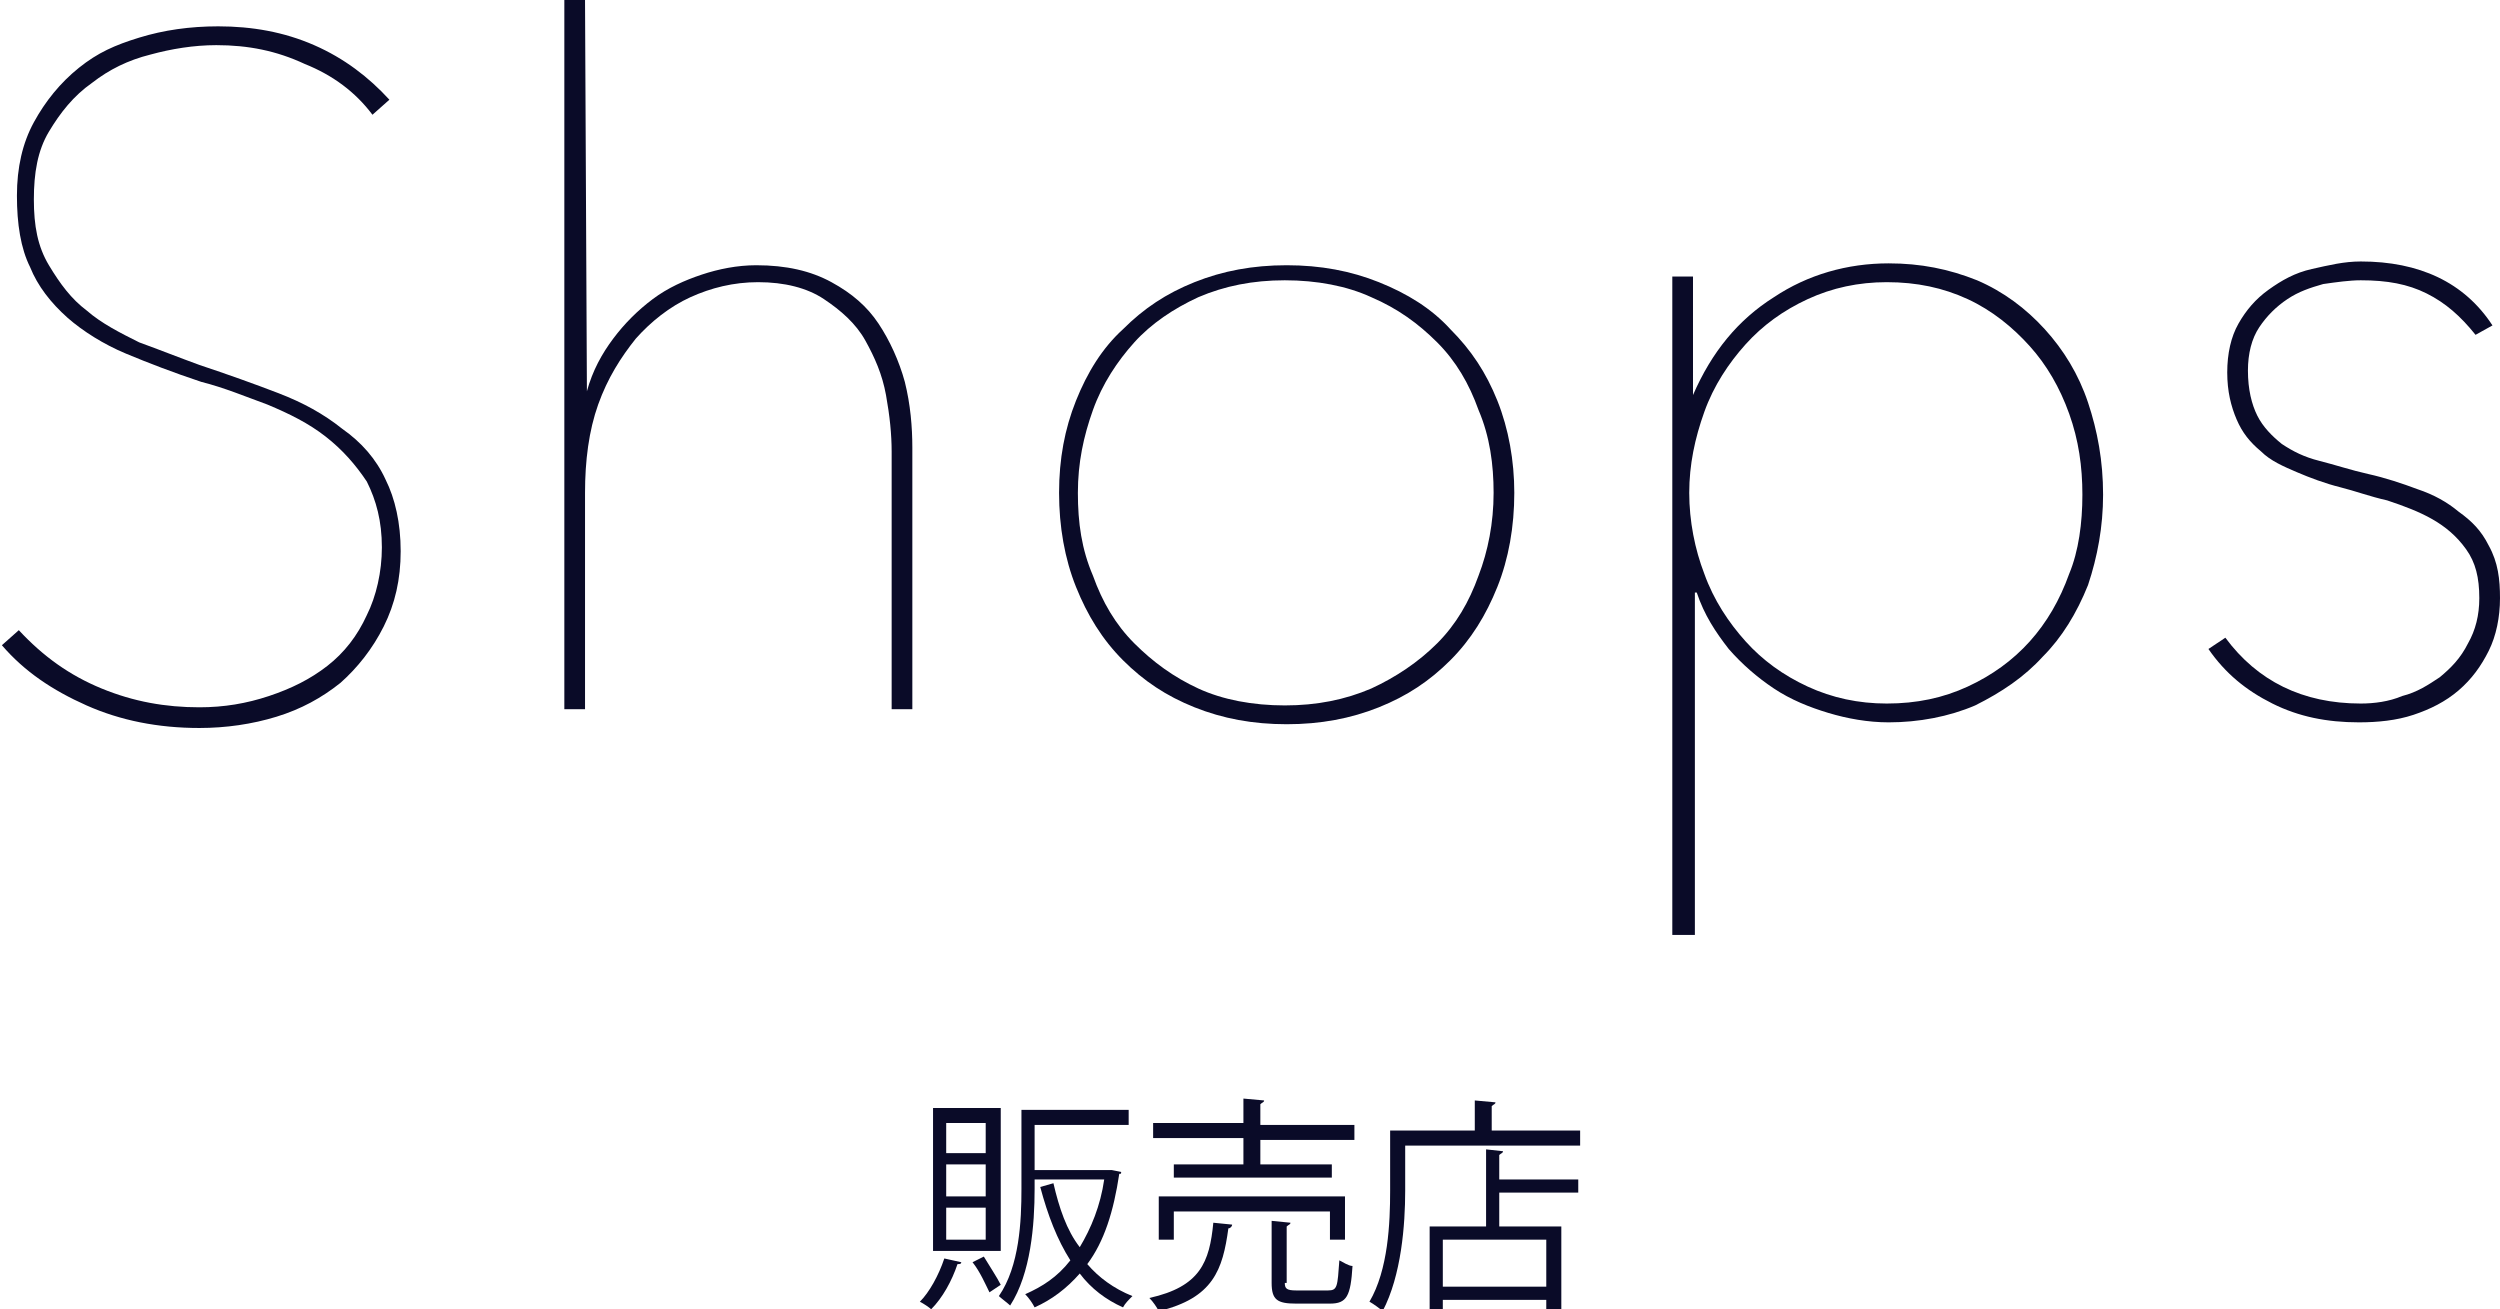 <?xml version="1.0" encoding="utf-8"?>
<!-- Generator: Adobe Illustrator 19.2.1, SVG Export Plug-In . SVG Version: 6.00 Build 0)  -->
<svg version="1.1" id="_200_menu_03.png" xmlns="http://www.w3.org/2000/svg" xmlns:xlink="http://www.w3.org/1999/xlink" x="0px"
	 y="0px" viewBox="0 0 132.9 69.6" style="enable-background:new 0 0 132.9 69.6;" xml:space="preserve">
<style type="text/css">
	.st0{enable-background:new    ;}
	.st1{fill:#0A0B28;}
</style>
<g class="st0">
	<path class="st1" d="M21.3,29.3c0,1.5-0.3,2.8-0.9,4c-0.6,1.2-1.4,2.2-2.3,3c-1,0.8-2.1,1.4-3.4,1.8c-1.3,0.4-2.7,0.6-4.1,0.6
		c-2.2,0-4.2-0.4-6-1.2c-1.8-0.8-3.3-1.8-4.5-3.2l0.9-0.8c1.3,1.4,2.7,2.4,4.4,3.1c1.7,0.7,3.4,1,5.2,1c1.3,0,2.5-0.2,3.7-0.6
		c1.2-0.4,2.2-0.9,3.1-1.6s1.6-1.6,2.1-2.7c0.5-1,0.8-2.3,0.8-3.6c0-1.4-0.3-2.5-0.8-3.5c-0.6-0.9-1.3-1.7-2.2-2.4s-1.9-1.2-3.1-1.7
		c-1.1-0.4-2.3-0.9-3.5-1.2c-1.5-0.5-2.8-1-4-1.5s-2.3-1.2-3.1-1.9c-0.9-0.8-1.6-1.7-2-2.7c-0.5-1-0.7-2.3-0.7-3.8
		c0-1.5,0.3-2.8,0.9-3.9c0.6-1.1,1.4-2.1,2.4-2.9S6.1,2.4,7.4,2c1.3-0.4,2.7-0.6,4.2-0.6c1.8,0,3.5,0.3,5.1,1c1.6,0.7,2.9,1.7,4,2.9
		l-0.9,0.8c-0.9-1.2-2.1-2.1-3.6-2.7c-1.5-0.7-3-1-4.7-1c-1.2,0-2.4,0.2-3.5,0.5C6.8,3.2,5.8,3.7,4.9,4.4C3.9,5.1,3.2,6,2.6,7
		C2,8,1.8,9.2,1.8,10.6c0,1.4,0.2,2.5,0.8,3.5s1.2,1.8,2,2.4c0.8,0.7,1.8,1.2,2.8,1.7c1.1,0.4,2.1,0.8,3.2,1.2
		c1.5,0.5,2.9,1,4.2,1.5c1.3,0.5,2.4,1.1,3.4,1.9c1,0.7,1.8,1.6,2.3,2.7C21,26.5,21.3,27.8,21.3,29.3z"/>
	<path class="st1" d="M31.2,20.8c0.3-1.1,0.8-2,1.4-2.8c0.6-0.8,1.3-1.5,2.1-2.1c0.8-0.6,1.7-1,2.6-1.3c0.9-0.3,1.9-0.5,2.9-0.5
		c1.6,0,2.9,0.3,4,0.9c1.1,0.6,1.9,1.3,2.5,2.2c0.6,0.9,1.1,2,1.4,3.1c0.3,1.2,0.4,2.4,0.4,3.5v13.9h-1.1V24c0-0.9-0.1-1.9-0.3-3
		c-0.2-1.1-0.6-2-1.1-2.9c-0.5-0.9-1.3-1.6-2.2-2.2c-0.9-0.6-2.1-0.9-3.5-0.9c-1.3,0-2.5,0.3-3.6,0.8c-1.1,0.5-2.1,1.3-2.9,2.2
		c-0.8,1-1.5,2.1-2,3.5c-0.5,1.4-0.7,3-0.7,4.7v11.5H30V0h1.1L31.2,20.8L31.2,20.8z"/>
	<path class="st1" d="M80.5,26.2c0,1.8-0.3,3.5-0.9,5s-1.4,2.8-2.5,3.9c-1.1,1.1-2.3,1.9-3.8,2.5c-1.5,0.6-3.1,0.9-4.9,0.9
		c-1.8,0-3.4-0.3-4.9-0.9c-1.5-0.6-2.7-1.4-3.8-2.5c-1.1-1.1-1.9-2.4-2.5-3.9c-0.6-1.5-0.9-3.2-0.9-5s0.3-3.4,0.9-4.9
		c0.6-1.5,1.4-2.8,2.5-3.8c1.1-1.1,2.3-1.9,3.8-2.5c1.5-0.6,3.1-0.9,4.9-0.9c1.8,0,3.4,0.3,4.9,0.9c1.5,0.6,2.8,1.4,3.8,2.5
		c1.1,1.1,1.9,2.3,2.5,3.8S80.5,24.5,80.5,26.2z M79.4,26.2c0-1.5-0.2-3-0.8-4.4c-0.5-1.4-1.2-2.6-2.2-3.6s-2.1-1.8-3.5-2.4
		c-1.3-0.6-2.9-0.9-4.6-0.9s-3.2,0.3-4.6,0.9c-1.3,0.6-2.5,1.4-3.4,2.4s-1.7,2.2-2.2,3.6c-0.5,1.4-0.8,2.8-0.8,4.4
		c0,1.6,0.2,3,0.8,4.4c0.5,1.4,1.2,2.6,2.2,3.6c1,1,2.1,1.8,3.4,2.4c1.3,0.6,2.9,0.9,4.6,0.9s3.2-0.3,4.6-0.9
		c1.3-0.6,2.5-1.4,3.5-2.4c1-1,1.7-2.2,2.2-3.6C79.1,29.3,79.4,27.8,79.4,26.2z"/>
	<path class="st1" d="M90,21c1-2.3,2.4-4,4.3-5.2c1.8-1.2,3.9-1.8,6.1-1.8c1.7,0,3.2,0.3,4.7,0.9c1.4,0.6,2.6,1.5,3.6,2.6
		c1,1.1,1.8,2.4,2.3,3.9c0.5,1.5,0.8,3.1,0.8,4.9c0,1.7-0.3,3.3-0.8,4.8c-0.6,1.5-1.4,2.8-2.4,3.8c-1,1.1-2.2,1.9-3.6,2.6
		c-1.4,0.6-3,0.9-4.6,0.9c-1.1,0-2.2-0.2-3.2-0.5c-1-0.3-2-0.7-2.9-1.3c-0.9-0.6-1.7-1.3-2.4-2.1c-0.7-0.9-1.3-1.8-1.7-3h-0.1v18.2
		h-1.2v-35h1.1V21H90z M110.7,26.3c0-1.5-0.2-2.9-0.7-4.3c-0.5-1.4-1.2-2.6-2.1-3.6c-0.9-1-2-1.9-3.3-2.5c-1.3-0.6-2.7-0.9-4.3-0.9
		c-1.5,0-2.9,0.3-4.2,0.9c-1.3,0.6-2.4,1.4-3.3,2.4c-0.9,1-1.7,2.2-2.2,3.6c-0.5,1.4-0.8,2.8-0.8,4.3s0.3,3,0.8,4.3
		c0.5,1.4,1.3,2.6,2.2,3.6c0.9,1,2,1.8,3.3,2.4c1.3,0.6,2.7,0.9,4.2,0.9c1.6,0,3-0.3,4.3-0.9c1.3-0.6,2.4-1.4,3.3-2.4
		c0.9-1,1.6-2.2,2.1-3.6C110.5,29.3,110.7,27.8,110.7,26.3z"/>
	<path class="st1" d="M132.9,31.8c0,1-0.2,2-0.6,2.8s-0.9,1.5-1.6,2.1c-0.7,0.6-1.5,1-2.4,1.3c-0.9,0.3-1.9,0.4-2.9,0.4
		c-1.7,0-3.2-0.3-4.6-1s-2.5-1.6-3.4-2.9l0.9-0.6c1.7,2.3,4.1,3.5,7.2,3.5c0.7,0,1.5-0.1,2.2-0.4c0.8-0.2,1.4-0.6,2-1
		c0.6-0.5,1.1-1,1.5-1.8c0.4-0.7,0.6-1.5,0.6-2.4c0-1.1-0.2-1.9-0.7-2.6c-0.5-0.7-1.1-1.2-1.8-1.6c-0.7-0.4-1.5-0.7-2.4-1
		c-0.9-0.2-1.7-0.5-2.5-0.7c-0.8-0.2-1.6-0.5-2.3-0.8c-0.7-0.3-1.4-0.6-1.9-1.1c-0.6-0.5-1-1-1.3-1.7s-0.5-1.5-0.5-2.5
		s0.2-1.9,0.6-2.6c0.4-0.7,0.9-1.3,1.6-1.8c0.7-0.5,1.4-0.9,2.3-1.1c0.9-0.2,1.7-0.4,2.6-0.4c3.1,0,5.5,1.1,7,3.4l-0.9,0.5
		c-0.8-1-1.6-1.7-2.6-2.2c-1-0.5-2.1-0.7-3.5-0.7c-0.6,0-1.3,0.1-2,0.2c-0.7,0.2-1.3,0.4-1.9,0.8c-0.6,0.4-1.1,0.9-1.5,1.5
		c-0.4,0.6-0.6,1.4-0.6,2.3c0,1,0.2,1.8,0.5,2.4c0.3,0.6,0.8,1.1,1.3,1.5c0.6,0.4,1.2,0.7,2,0.9s1.7,0.5,2.6,0.7
		c0.9,0.2,1.8,0.5,2.6,0.8c0.9,0.3,1.6,0.7,2.2,1.2c0.7,0.5,1.2,1,1.6,1.8C132.8,29.9,132.9,30.8,132.9,31.8z"/>
</g>
<g class="st0">
	<path class="st1" d="M51.1,67.1c0,0.1-0.1,0.1-0.2,0.1c-0.3,0.9-0.8,1.8-1.4,2.4c-0.1-0.1-0.4-0.3-0.6-0.4c0.5-0.5,1-1.4,1.3-2.3
		L51.1,67.1z M53.2,58.9v7.6h-3.6v-7.6H53.2z M52.4,61.3v-1.6h-2.1v1.6H52.4z M52.4,63.6v-1.7h-2.1v1.7H52.4z M52.4,65.9v-1.7h-2.1
		v1.7H52.4z M52.6,68.7c-0.2-0.4-0.5-1.1-0.9-1.6l0.6-0.3c0.3,0.5,0.7,1.1,0.9,1.5L52.6,68.7z M59.1,62.2l0.5,0.1
		c0,0.1,0,0.1-0.1,0.1c-0.3,2-0.8,3.6-1.7,4.8c0.6,0.7,1.4,1.3,2.4,1.7c-0.2,0.2-0.4,0.4-0.5,0.6c-0.9-0.4-1.7-1-2.3-1.8
		c-0.7,0.8-1.5,1.4-2.4,1.8c-0.1-0.2-0.3-0.5-0.5-0.7c0.9-0.4,1.7-0.9,2.4-1.8c-0.7-1.1-1.2-2.4-1.6-3.9l0.7-0.2
		c0.3,1.3,0.7,2.5,1.4,3.4c0.6-1,1.1-2.2,1.3-3.6H55v0.5c0,1.9-0.2,4.5-1.3,6.2c-0.1-0.1-0.5-0.4-0.6-0.5c1.1-1.6,1.2-4,1.2-5.7V59
		H60v0.8H55v2.4h4L59.1,62.2z"/>
	<path class="st1" d="M65.5,65.1c0,0.1-0.1,0.2-0.2,0.2c-0.3,2.2-0.8,3.7-3.7,4.4c-0.1-0.2-0.3-0.5-0.5-0.7c2.7-0.6,3.2-1.9,3.4-4
		L65.5,65.1z M66.1,61.8v-1.3h-4.8v-0.8h4.8v-1.3l1.1,0.1c0,0.1-0.1,0.1-0.2,0.2v1.1h5v0.8h-5v1.3h3.8v0.7h-8.4v-0.7H66.1z
		 M71.5,65.9h-0.8v-1.5h-8.3v1.5h-0.8v-2.3h9.9V65.9z M68.3,68.2c0,0.3,0.1,0.4,0.6,0.4h1.7c0.5,0,0.5-0.2,0.6-1.6
		c0.2,0.1,0.5,0.3,0.7,0.3c-0.1,1.6-0.3,2-1.2,2h-1.8c-1,0-1.3-0.2-1.3-1.1v-3.3l1,0.1c0,0.1-0.1,0.1-0.2,0.2V68.2z"/>
	<path class="st1" d="M79.3,60.1H84v0.8h-9.3v2.4c0,1.8-0.2,4.5-1.2,6.4c-0.1-0.1-0.5-0.4-0.7-0.5c1-1.7,1.1-4.2,1.1-5.9v-3.2h4.5
		v-1.6l1.1,0.1c0,0.1-0.1,0.1-0.2,0.2V60.1z M79.9,61.2c0,0.1-0.1,0.1-0.2,0.2v1.3h4.2v0.7h-4.2v1.8H83v4.4h-0.8v-0.5h-5.5v0.5H76
		v-4.4h3v-4.1L79.9,61.2z M82.2,68.4v-2.5h-5.5v2.5H82.2z"/>
</g>
</svg>
